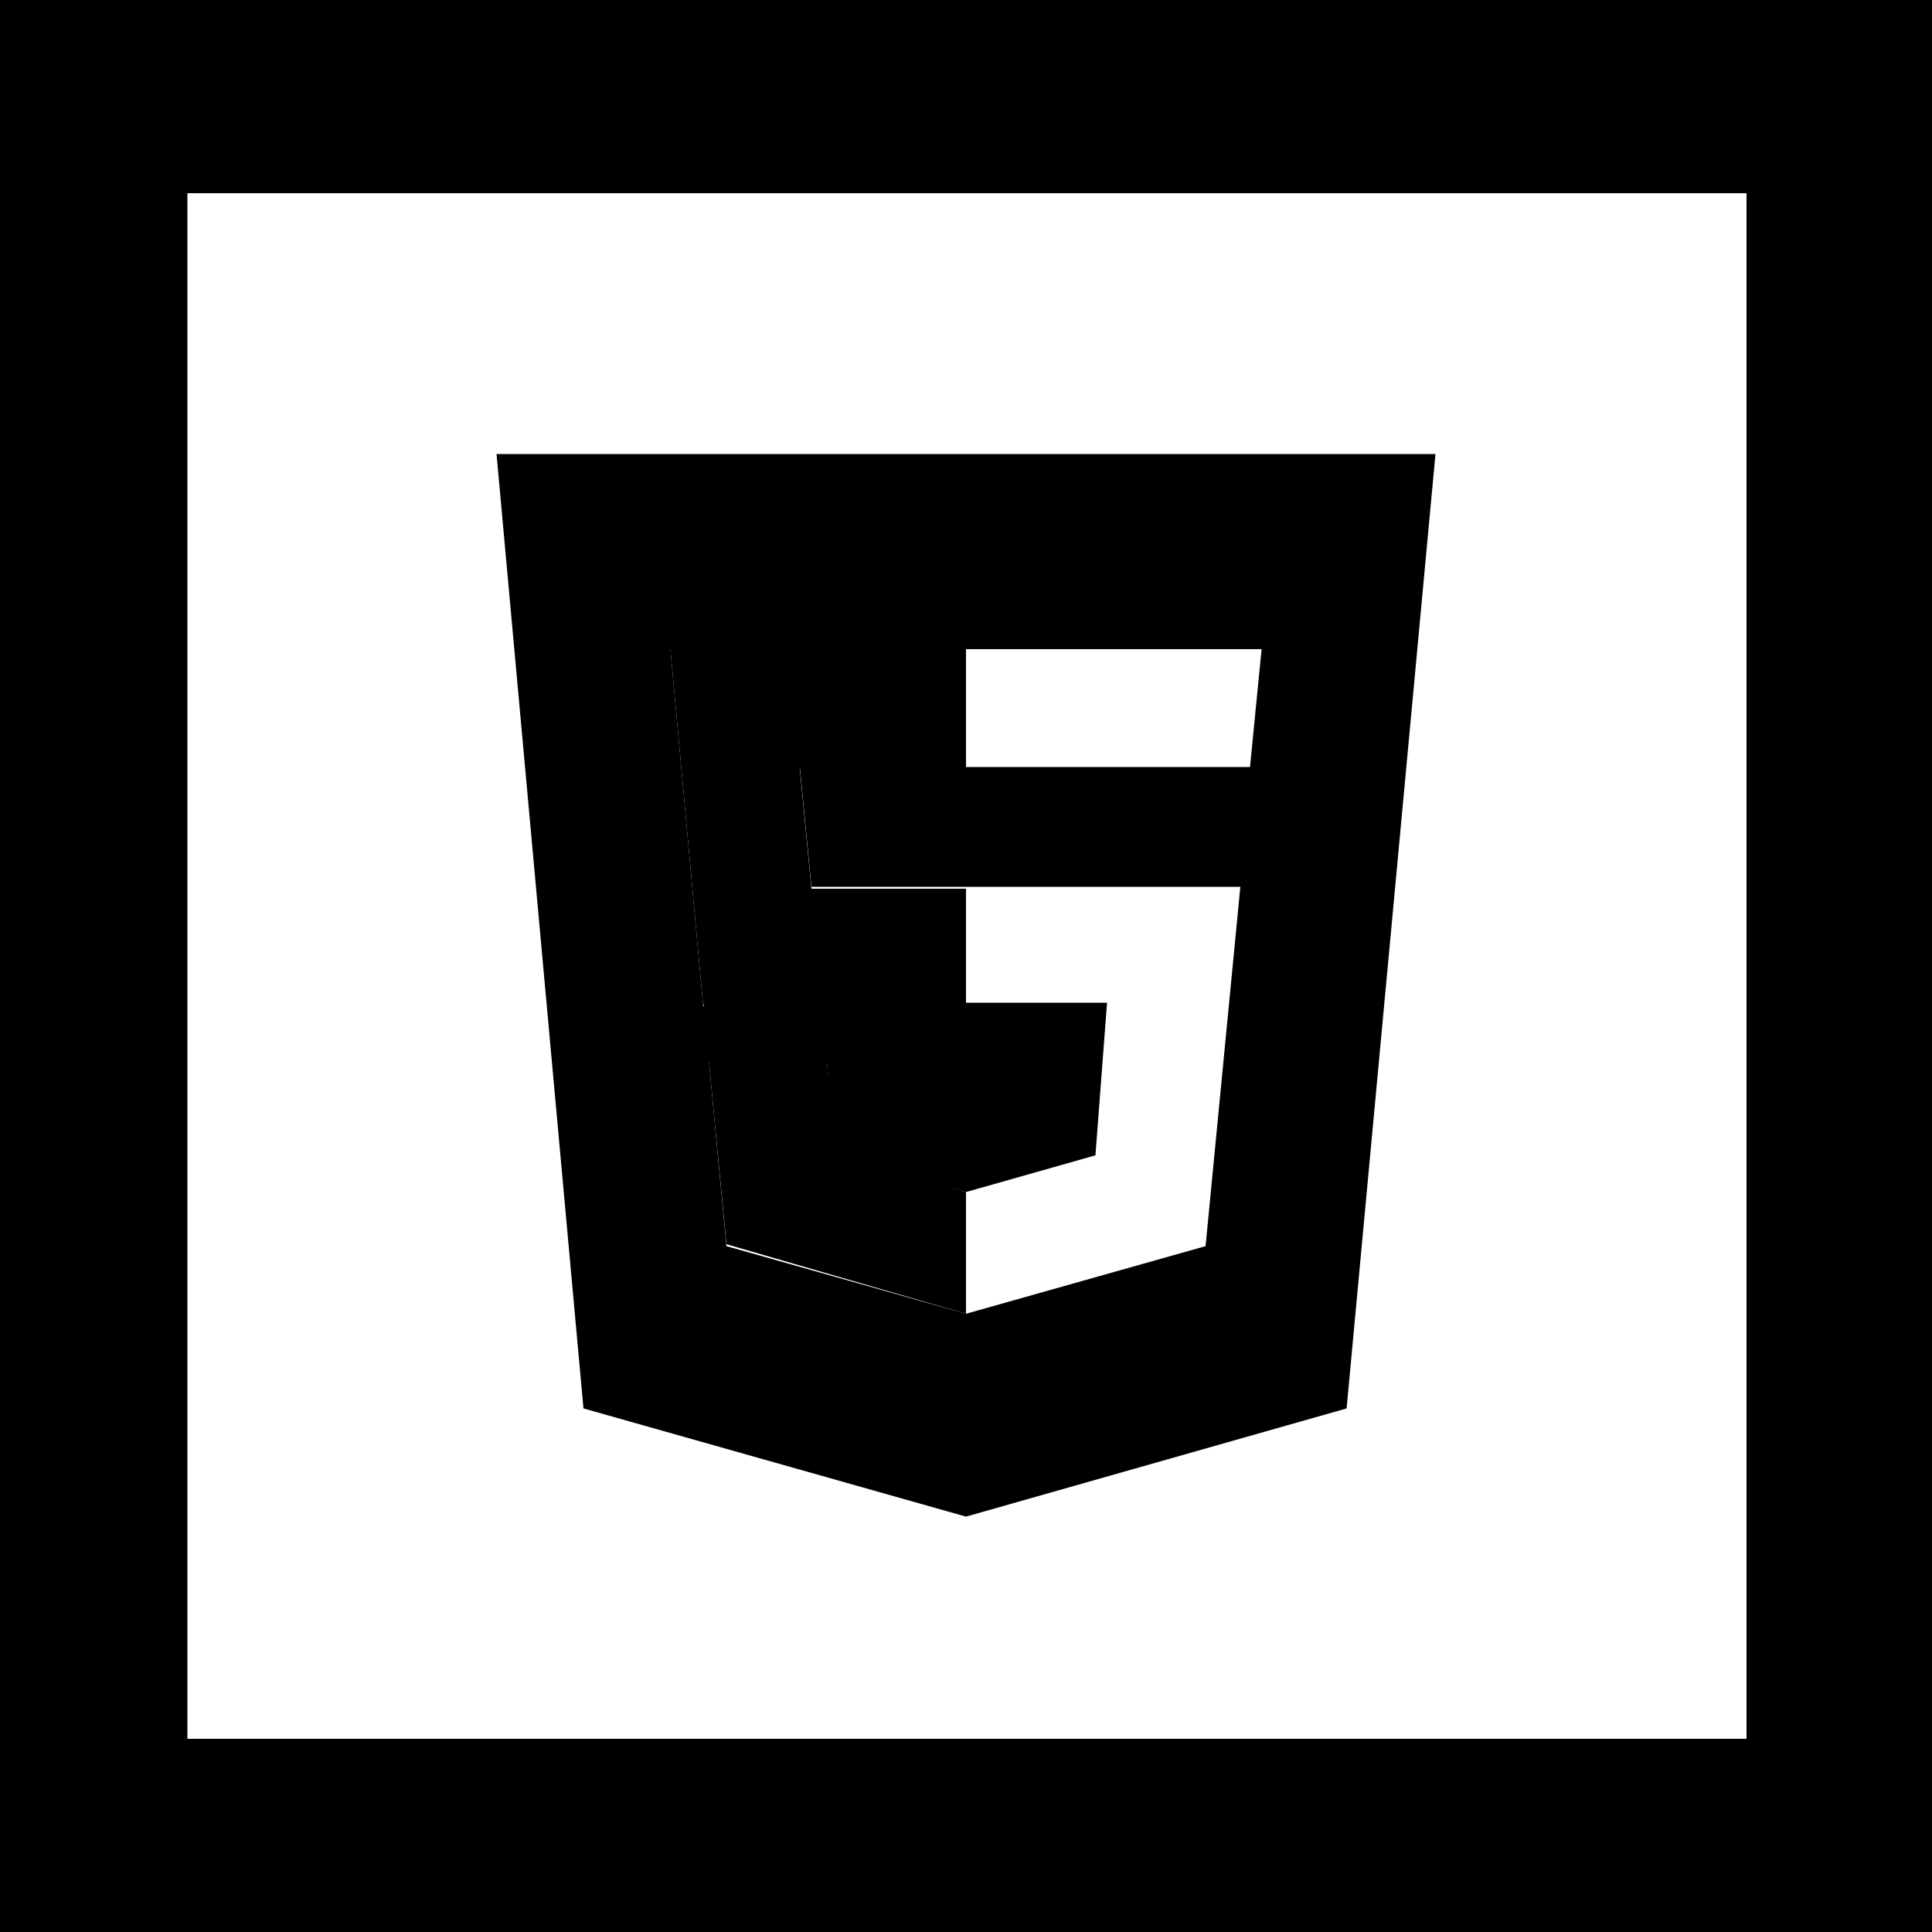 <svg fill="currentColor" xmlns="http://www.w3.org/2000/svg" viewBox="0 0 100 100"><path fill="#fff" d="M0 0h100v100H0z"/><path d="M100 100H0V0h100v100zM9.7 90h80.7V10H9.7" fill="currentColor"/><path fill="currentColor" d="M74.3 23.5H25.7l4.5 49.4L50 78.5l19.7-5.6z"/><path fill="currentColor" d="M50 27.5v46.8l16-4.5 3.9-42.3z"/><path fill="#fff" d="M65.3 33.6H34.7l1.7 18.5.1-.2h20.8l-.6 7.9-6.7 1.9-6.8-1.9-.4-4.8h-6.1l.9 9.5L50 68l12.4-3.5 1.8-18.6H42l-.6-6.2h23.3z"/><path d="M50 33.6H34.7l1.7 18.5V52H50v-6h-8l-.6-6.2H50v-6.2zM42.8 55h-6.1l.9 9.4L50 68v-6.3l-6.7-2-.5-4.7z" fill="currentColor"/></svg>